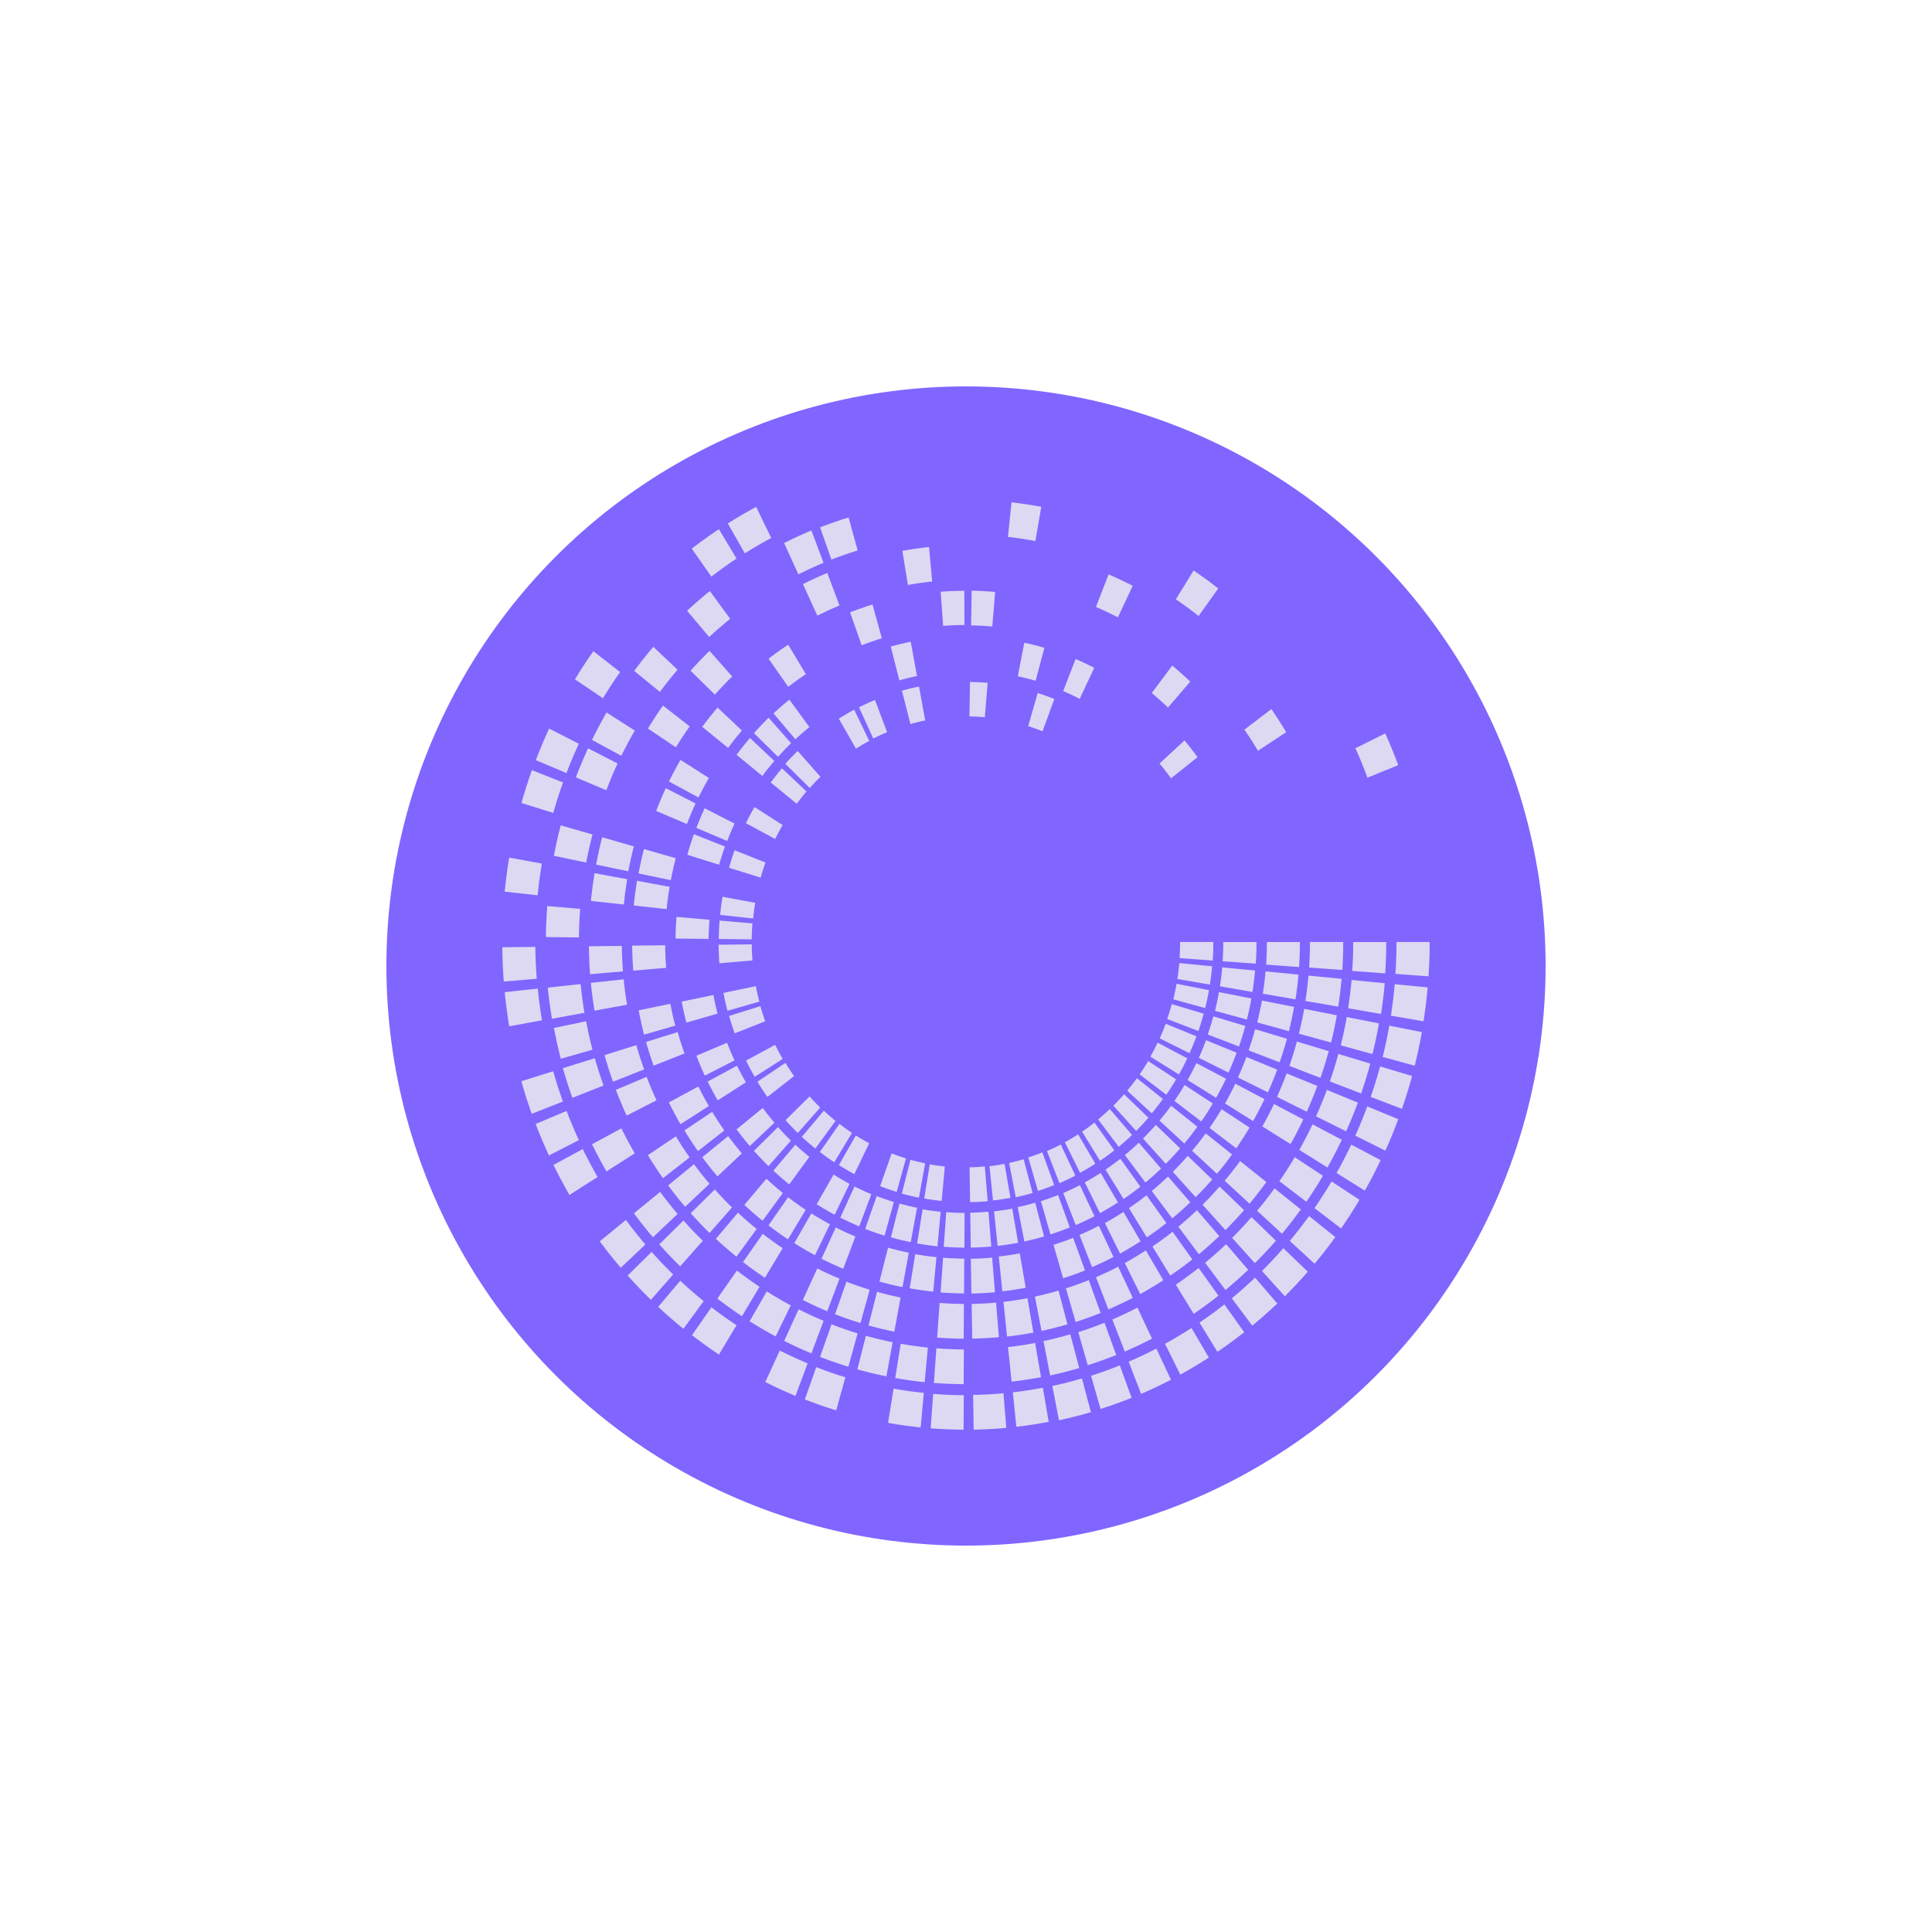 <svg width="50" height="50" fill="none" xmlns="http://www.w3.org/2000/svg"><g clip-path="url(#a)" filter="url(#b)"><circle cx="25" cy="25" r="15" fill="#8066FF"/><path d="M31.885 29.877a8.36 8.36 0 0 1-.39.5l-.643-.594c.125-.15.24-.297.351-.452l.682.546Zm2.353.551c-.069.12-.14.23-.21.342l-.108.165-.055.083-.058.083-.696-.532.053-.077.051-.077.1-.152c.064-.103.13-.205.193-.314l.73.48Zm-.219.838.059-.085.056-.085.11-.168c.072-.114.145-.229.217-.352l.722.474c-.078.133-.157.257-.234.38l-.12.182-.06.09-.061.09-.689-.526Zm-.65-3.68c.074-.215.136-.418.195-.63l.824.247c-.035.12-.066.235-.102.349-.034.114-.073.226-.112.343l-.805-.309Zm1.773.949c-.023.064-.049.127-.073.19l-.073.184-.077.184-.082.185-.779-.388.077-.172.07-.17c.025-.057.046-.114.068-.17.022-.058.045-.114.066-.172l.803.329Zm.711 1.243-.778-.387.085-.192.078-.188c.027-.062.05-.125.075-.187.024-.063.05-.125.072-.19l.802.33c-.025.071-.053.14-.08.208a6.118 6.118 0 0 1-.08.203l-.084.201-.09.202Zm-.379-1.39.067-.2.017-.05.015-.048.03-.098c.041-.13.077-.26.114-.393l.828.248c-.042.147-.08.288-.125.428-.042.14-.089.278-.138.422l-.808-.309Zm-1.057-.4c.04-.12.08-.236.115-.353.037-.117.07-.235.104-.359l.828.249c-.037.132-.072.26-.113.387-.038.127-.08.254-.125.386l-.809-.31Zm-1.368.4.066-.151.063-.15.03-.075.03-.076c.02-.052.041-.103.06-.157l.794.325c-.021.06-.044.116-.066.173l-.033.084c-.01.028-.023.055-.034.083l-.068.164-.073.163-.77-.384Zm-1.362 5.37.513.72-.175.134c-.028.023-.057.044-.086.066l-.086.063c-.057.042-.114.084-.172.124l-.173.12-.465-.755.168-.116.16-.116.08-.058.078-.06.158-.122Zm.848-2.424c.16-.194.306-.379.45-.579l.68.545a11.11 11.11 0 0 1-.487.628c-.223-.206-.427-.393-.643-.594Zm.126 1.559.145-.148.07-.072a40.3 40.3 0 0 0 .069-.074l.135-.146.133-.15.633.61-.148.166-.147.159-.073.078-.075.077c-.05.051-.1.104-.152.155l-.59-.655Zm1.897-.878a11.98 11.98 0 0 1-.537.691l-.641-.592c.179-.216.34-.422.499-.642l.679.543Zm-2.465-1.968.68.544c-.144.2-.283.375-.435.56l-.642-.593c.143-.173.272-.337.397-.51Zm-1.067-2.67.05-.115.048-.114c.016-.037.03-.075.045-.113l.022-.057.011-.029.01-.029.792.324a1.928 1.928 0 0 1-.026.07l-.026.066-.026.066-.026.064-.052.126-.055.123-.767-.382Zm2.28-.494-.046.159-.01.038-.013.039-.023.075c-.03.1-.064.198-.097.298l-.803-.308a9.8 9.8 0 0 0 .17-.549l.821.248Zm-2.342-.063-.022.057-.021.055-.044.11-.045.108c-.016.035-.032.07-.047.107l-.772-.385.042-.094.039-.093.037-.094.019-.048a.944.944 0 0 0 .018-.049l.796.326Zm2.09.862-.058.151-.029.074-.03.073-.06.145-.064.145-.774-.386.058-.13.055-.13.027-.066.026-.067.052-.136.797.327Zm-1.61-1.523.015-.06.013-.06c.01-.039.02-.078.027-.118l.025-.12.023-.126.838.165a75.32 75.32 0 0 1-.025.141l-.029.137c-.008.045-.02.09-.03.135a16.136 16.136 0 0 0-.031.133l-.826-.227Zm-.187.614c.026-.079.052-.154.075-.232.025-.076.046-.155.07-.238l.827.248a8.959 8.959 0 0 1-.164.532l-.808-.31Zm.031-1.148-.022.12-.024.117c-.007.038-.017.076-.025.114l-.013.056a1.15 1.15 0 0 1-.014.057l-.826-.227a.886.886 0 0 0 .024-.1c.007-.033.016-.065.022-.099l.02-.1.02-.103.838.165Zm5.51 1.085-.041.222-.045.216c-.014.072-.03.143-.048.215-.017.072-.032.144-.051.217l-.83-.228c.019-.069.033-.137.05-.205l.044-.201.041-.2.038-.202.842.166Zm-4.073 1.735c-.096.2-.19.382-.295.567l-.726-.454a27.053 27.053 0 0 1 .072-.13l.068-.129.064-.127.032-.063.03-.063.755.399Zm-.387.735c-.055.095-.111.183-.167.273l-.087.132-.044.066-.046.067-.69-.528.04-.06c.015-.02.027-.04.04-.06l.08-.12c.05-.08.101-.16.15-.245l.724.476Zm-1.9-1.247c-.04.07-.083.136-.124.202l-.064.098-.033.05-.034.048-.689-.526.03-.044.029-.043.056-.085c.036-.058.072-.114.106-.173l.723.473Zm.651 1.09-.695-.532.036-.051.033-.052.067-.1c.042-.07.086-.137.127-.209l.73.479c-.047.081-.096.157-.144.234l-.075.114c-.013.02-.025.04-.039.058l-.04.058Zm-.102.137a7.55 7.55 0 0 1-.337.434l-.642-.592c.106-.128.204-.25.3-.386l.68.544Zm-.891-.719a6.5 6.5 0 0 1-.289.372l-.634-.586c.09-.11.17-.211.25-.323l.673.537Zm4.493 1.915.052-.091.05-.09.095-.182c.032-.06.062-.121.093-.183l.046-.092.045-.095.761.4c-.135.285-.266.537-.41.79l-.732-.457Zm-3.862-2.967a23.003 23.003 0 0 0-.053.108l-.052.105-.055.102a1.144 1.144 0 0 1-.028.051l-.029.051-.738-.46c.035-.061.065-.12.097-.18l.045-.09.023-.045.022-.047.768.405Zm2.899 2.37.047-.085c.016-.027.03-.055.045-.083l.088-.164.083-.164.04-.082.04-.083.757.399c-.12.252-.239.482-.372.717l-.728-.455Zm.103-.788a10 10 0 0 1-.33.637l-.73-.456c.057-.099.107-.196.158-.292l.073-.144.036-.072.034-.073.76.4Zm-.113-2.22.039-.163.018-.08a1.14 1.14 0 0 0 .017-.08l.033-.159.03-.16.844.166c-.01.061-.022.121-.033.18l-.036.176c-.011.058-.025.116-.038.174l-.042.175-.832-.228Zm-1.887 1.166-.03.063-.03.062c-.022.04-.041.082-.063.122a283.292 283.292 0 0 0-.081.154l-.017.03-.036.063-.737-.46.06-.108.057-.108c.02-.036.037-.073.055-.11l.029-.055.026-.057.767.404Zm-.577-1.683-.033.118c-.01.038-.023.075-.034.112-.022.074-.047.145-.07.218l-.808-.31c.022-.066.044-.128.063-.192.02-.063.037-.127.056-.194l.826.248Zm2.632-.33c.019-.111.03-.22.046-.327l.017-.163.01-.082.006-.084.857.083-.008.09-.01.088c-.005.059-.012.117-.018.176l-.024.18-.013.091-.014.095-.85-.146Zm2.053-.459-.009.102-.01.1-.022.197c-.018.13-.033.261-.055.396l-.851-.147.014-.095c.005-.031.01-.063.013-.094l.025-.183.02-.18.009-.09.008-.09.858.084Zm-3.3 1.015a.864.864 0 0 0 .018-.073l.017-.071c.01-.048.022-.095.031-.142l.03-.14.025-.14.832.164-.03.162-.032.157c-.01.052-.023.103-.034.154a17.445 17.445 0 0 0-.037.155l-.82-.226Zm3.46-.175.016-.105.014-.104.027-.203.022-.2.01-.101.01-.102c.294.03.568.056.851.083l-.01.114-.011.112-.025.219c-.019.144-.036.287-.06.432l-.845-.145Zm-3.516-1.168-.006.072-.008.071-.015.139c-.013.091-.023.181-.038.272l-.842-.146c.014-.082.023-.162.034-.243l.014-.122.006-.062.006-.063.85.082Zm-1.111-.11-.005.06-.007.06-.012.119c-.012.077-.02.155-.034.235l-.842-.146c.013-.069.02-.136.03-.204l.01-.102.006-.052.004-.053.85.083Zm1.312.71c.016-.096.027-.192.04-.287l.016-.144.008-.073.006-.074.853.083-.007.08a99.115 99.115 0 0 1-.025.236l-.022.16c-.006.054-.015.109-.024.165l-.845-.146Zm2.017 1.336c.017-.062.03-.124.044-.185.014-.061.028-.122.04-.182l.038-.181.034-.184.832.163-.038.21-.042.2a5.46 5.46 0 0 1-.043.193c-.015.064-.029.128-.045.191l-.82-.225Zm1.415-1.849.012-.209c.004-.069.006-.137.008-.204l.004-.102.001-.102.003-.208H37l-.002.227-.002.111-.004.11c-.003.074-.005.147-.009.22l-.013.22-.856-.063Zm-1.118-.077.011-.185c.004-.062.005-.123.008-.184l.003-.093.002-.093.002-.192h.855l-.003.207-.001.102-.004.1c-.002.067-.004.134-.008.2l-.012.201-.853-.063Zm-1.116-.088.01-.168.007-.164c0-.028.002-.055.003-.082v-.081l.003-.165h.86l-.002.183-.001.09-.004.089-.006.179-.011.182-.859-.063Zm-2.479-.66-.001.122-.001.06-.002.06-.005.118-.007.119-.857-.063.006-.105.004-.103.002-.052v-.051l.002-.105h.86Zm1.099.56-.858-.063.007-.125.005-.123.002-.061.001-.062.002-.125h.86l-.002.142-.001.07-.003.069-.005.139-.008.14Zm1.142-.56-.002.161v.08l-.004.08-.006.16-.01.167-.852-.064.009-.148.005-.146.003-.072v-.073c.002-.048.002-.097.003-.145h.854Zm-19.787.127c.002.285.016.55.036.824l-.853.072a13.267 13.267 0 0 1-.038-.887l.855-.01Zm2.239-.026c.001.23.013.442.028.66l-.85.072a9.817 9.817 0 0 1-.03-.722l.852-.01Zm.31-2.576c-.014.056-.029.111-.041.166l-.038.161-.034.16c-.01.052-.022.104-.03.157l-.834-.173c.047-.244.096-.468.158-.707l.82.236Zm-1.07-.308a10.62 10.62 0 0 0-.163.726l-.836-.174c.053-.277.109-.532.176-.788l.822.236Zm.885 7.275a2.713 2.713 0 0 1-.076-.167 5.423 5.423 0 0 1-.07-.165l-.069-.164-.066-.17c.273-.114.528-.222.796-.336l.063.16.063.153a42.116 42.116 0 0 0 .13.294l-.771.395Zm-2.013 1.032a3.784 3.784 0 0 1-.047-.104l-.045-.102a7.413 7.413 0 0 1-.088-.202l-.083-.201-.08-.205.8-.338.074.192.078.186a6.465 6.465 0 0 0 .122.28l.044.097-.775.397Zm1.66-1.909-.031-.086-.03-.086-.056-.171c-.035-.114-.071-.227-.103-.345l.823-.258c.03.109.062.21.094.314.016.051.034.102.052.155l.026.079.029.08-.804.319Zm-.472-.607c.034.124.071.24.107.358l.058.173.03.087.03.088-.805.319a46.685 46.685 0 0 0-.035-.096l-.032-.096-.063-.19c-.039-.127-.079-.253-.115-.386l.825-.257Zm-.826 1.12-.806.318-.038-.105-.035-.106-.07-.208c-.043-.14-.086-.279-.126-.424l.825-.258c.037.138.079.269.119.398.02.065.042.128.064.192l.032.096.035.097Zm3.336-14.309c.238-.184.464-.345.702-.503.157.261.3.502.456.76-.235.157-.44.304-.652.468l-.506-.725Zm-4.037 5.474.083-.212.085-.204a6.08 6.08 0 0 1 .087-.201l.044-.1.023-.05.023-.05.768.394-.023.047-.02.048-.043.094c-.027.062-.055.124-.08.187l-.079.188-.075.194-.793-.335Zm3.668-2.34-.123.146-.116.144c-.038.047-.074.095-.11.142-.036.047-.073.094-.107.142l-.665-.544c.04-.056.083-.11.123-.163.04-.053.081-.106.122-.157.042-.05.082-.102.123-.152l.127-.15.626.592Zm5.59 18.605c.275.05.522.082.784.11l-.083.895a3.434 3.434 0 0 1-.109-.012l-.107-.013a7.146 7.146 0 0 1-.211-.027l-.208-.03-.208-.037.143-.886Zm1.109-1.043c.122.008.24.018.357.021l.176.007.178.002-.005.897c-.066 0-.13-.002-.195-.003-.064 0-.128-.004-.191-.006l-.096-.004-.095-.006-.194-.013.065-.895Zm.173-2.344c.097.006.19.014.28.016l.135.005.133.002-.005.9-.154-.001-.15-.006c-.1-.003-.2-.011-.303-.018l.064-.898Zm3.829 3.055c.261-.084.501-.17.745-.269l.305.839c-.274.11-.528.2-.803.289l-.247-.86Zm-9.873-4.969-.631.595-.117-.138-.11-.137a3.623 3.623 0 0 1-.107-.138c-.035-.046-.072-.092-.106-.14.233-.192.45-.37.669-.548.033.047.068.09.1.134l.1.128.1.124.102.12Zm-2.164.936c.04.057.083.11.124.165.041.053.082.107.124.158l.125.156.131.156-.637.602-.145-.173-.136-.17c-.046-.055-.089-.112-.132-.169-.043-.056-.088-.113-.13-.172l.676-.553Zm3.104-3.561-.729.466a8.953 8.953 0 0 1-.259-.486l.758-.41c.074.148.147.284.23.43Zm-2.218 2.835c.037.051.075.1.111.148l.111.142.113.14.118.14-.639.603-.13-.153c-.04-.052-.081-.102-.122-.153-.041-.05-.08-.103-.12-.154l-.12-.158.678-.555Zm-2.004-1.108c.129.261.254.493.385.722l-.728.465a13.68 13.68 0 0 1-.414-.777l.758-.41Zm.615.577c-.138-.24-.256-.463-.374-.702l.76-.412c.114.232.226.44.345.647l-.731.467Zm2.379-2.197c.086.176.174.338.27.506l-.734.47a10.07 10.07 0 0 1-.3-.563l.764-.413Zm2.22 6.584.373-.817c.11.053.213.105.32.153.105.05.213.095.328.144l-.317.844c-.247-.104-.47-.207-.704-.324Zm1.692-4.065-.386.8-.12-.067-.059-.032-.057-.034-.115-.068-.115-.071.439-.768.104.065.103.06.051.03.052.028c.034.02.068.04.103.057Zm-1.807 4.314c.245.123.474.228.722.332l-.316.842c-.135-.058-.265-.113-.393-.173a11.21 11.21 0 0 1-.386-.185l.373-.816Zm1.23-1.016c-.109-.047-.213-.09-.316-.139a9.896 9.896 0 0 1-.316-.152l.373-.817c.196.098.379.182.575.265l-.317.843Zm5.825 1.933.198-.044.096-.023.095-.024c.063-.017.126-.032.188-.05l.189-.053.231.872-.21.06c-.069.02-.136.036-.204.053-.034.01-.068.018-.101.026l-.102.024-.208.047-.172-.888Zm-8.598-12.191c.01-.082.016-.161.028-.238l.007-.058a1.09 1.09 0 0 1 .009-.058l.018-.115.846.156-.016.102c-.006.033-.009.067-.014.1-.01.066-.015.133-.024.204l-.854-.093Zm.125-1.77-.021.06-.02.059-.039.116c-.023.078-.049.155-.07.237l-.823-.257c.024-.092.052-.18.08-.267.013-.044.028-.087.043-.131l.022-.067.025-.068.803.319Zm-2.53.846-.026.165c-.009.055-.015.109-.022.163-.016.107-.026.215-.038.327l-.853-.093c.014-.123.026-.243.043-.362l.011-.089.013-.088.028-.179.844.156ZM14.57 20.25l-.035.1-.034.098c-.021.066-.044.13-.064.195-.04.13-.081.26-.118.395l-.824-.257c.041-.15.086-.291.13-.431.021-.07.045-.139.068-.209l.035-.104.038-.105.804.318Zm-.548 2.099c-.01.071-.022.14-.033.21l-.028.203c-.019.135-.032.269-.047.407l-.853-.093c.017-.155.032-.302.052-.447.01-.073.019-.145.03-.217l.035-.218.844.155Zm2.38 1.085c.012-.108.021-.213.037-.318a53.562 53.562 0 0 0 .022-.159l.025-.162.843.155-.023.148c-.008.048-.013.096-.02.144-.014.095-.022.19-.033.285l-.851-.093Zm-1.387.087c-.019.253-.03.489-.032.74l-.854-.01c.001-.28.015-.54.034-.802l.852.072Zm3.587.78c0-.167.01-.318.02-.477l.85.073c-.01.147-.018.278-.018.414l-.852-.01Zm-.241-.499c-.013.174-.021.33-.022.497l-.855-.01c.001-.194.01-.371.024-.56l.853.073Zm-1.835-1.198c.041-.218.085-.42.14-.63l.822.236c-.051.193-.09.378-.127.568l-.835-.174Zm-1.647-5.023.116-.187.058-.091.059-.09c.039-.06.078-.12.119-.18l.125-.18c.235.182.46.358.692.54l-.118.171c-.039.056-.075.113-.112.169l-.055.083-.053.084-.105.17c-.25-.17-.482-.325-.726-.49Zm1.89 1.273c.03-.052.063-.102.095-.153l.047-.075.048-.073.097-.147.102-.146.69.539-.095.137-.09.135-.044.066-.042.068-.085.136-.724-.487Zm2.431.052-.094.112-.09.112-.087.112c-.029.038-.058.075-.085.114l-.67-.546c.032-.045.065-.087.098-.129.032-.042.063-.084.097-.125l.099-.123.102-.122.63.595Zm.747 1.345.072-.095a2.46 2.46 0 0 1 .072-.092l.072-.09.075-.089.634.599-.067.078a27.33 27.33 0 0 0-.063.08c-.021.025-.041.052-.061.078-.02.027-.042.053-.061.081l-.673-.55Zm-1.87.387-.764-.413c.097-.198.194-.378.298-.56.256.162.49.313.734.468-.097.171-.182.33-.268.505Zm-.055.788.052-.132.052-.127c.017-.042.036-.083.055-.125l.027-.062.014-.031.015-.031.773.396-.026.057-.025.056-.048.11-.046.112-.044.115-.799-.338Zm1.282-.123c.07-.142.14-.273.222-.417l.728.466c-.07.123-.132.238-.192.361l-.758-.41Zm-3.32-1.545c-.008.014-.014.029-.021.043l-.02.044-.038.087a5.57 5.57 0 0 0-.075.172l-.07.172-.069.175-.788-.333.076-.195.078-.188c.025-.062.053-.123.08-.184.027-.061.054-.123.083-.185l.763.392Zm.998 1.23.059-.152.061-.147c.02-.05.042-.097.063-.146.022-.048.042-.097.066-.145l.77.395c-.021.044-.04.089-.06.133l-.056.13-.055.133-.053.136-.795-.337Zm-.554-2.082c-.127.22-.238.43-.348.653l-.759-.41c.126-.256.245-.478.377-.71l.73.467Zm2.44 3.55c.02-.079.046-.154.068-.229l.037-.111.019-.056.02-.055.798.316-.017.048-.016.049-.032.095c-.02.065-.041.13-.06.2-.281-.089-.544-.17-.818-.256Zm-.805 7.333-.092-.133c-.03-.044-.058-.089-.088-.132l-.043-.066-.042-.067c-.028-.045-.057-.09-.084-.136l.716-.48.079.126.039.062.039.06.078.117.08.116-.681.533Zm-.905.703-.104-.149-.097-.147-.049-.074c-.015-.024-.03-.05-.047-.074l-.094-.152.724-.487.087.14.043.068.044.067c.03.044.058.09.089.134l.094.135-.69.539Zm2.702-2.104a7.332 7.332 0 0 1-.258-.393l.725-.487.054.087.027.042.027.042c.019.027.036.056.056.084l.06.085-.691.54Zm-.329-.52a7.783 7.783 0 0 1-.223-.42l.753-.408c.064.13.126.245.194.365l-.724.463Zm.357 2.31-.05-.05-.024-.023-.024-.025-.095-.097-.092-.099-.046-.05-.045-.05.623-.615c.114.128.222.241.334.35l-.58.659Zm-1.32.267-.103-.124-.1-.123-.095-.123c-.032-.042-.064-.083-.095-.126l.67-.547c.028.04.059.078.088.116.03.038.058.077.088.113l.088.11.09.108-.63.595Zm.836-.787-.09-.106-.085-.107c-.03-.035-.056-.071-.084-.107-.027-.037-.056-.072-.083-.11l.678-.554c.024.034.05.065.074.098.024.031.048.064.074.094l.075.095c.027.03.053.062.08.094l-.639.604Zm-3.015-4.538a9.429 9.429 0 0 1-.028-.647l.854-.009c0 .207.011.393.025.584l-.851.072Zm1.851 2.717-.015-.033-.015-.032-.028-.065a2.348 2.348 0 0 1-.055-.128l-.053-.127-.05-.13.793-.335.046.119.048.114c.015.037.032.074.048.11l.025.057.012.028.013.028-.769.394Zm-2.854-1.68-.03-.185-.024-.179c-.017-.118-.028-.235-.041-.356l.85-.092c.012.115.023.225.038.334.008.054.014.108.023.161l.025.162-.841.154Zm-.36-.69c.014.13.027.256.044.378l.012.092.006.045.007.046.03.183-.841.155-.032-.203a3.147 3.147 0 0 1-.014-.1l-.014-.099c-.019-.132-.032-.265-.047-.404l.849-.092Zm1.643 1.309a9.093 9.093 0 0 1-.14-.628l.82-.17c.04.203.08.39.127.566l-.807.232Zm1.949-1.847a6.953 6.953 0 0 1-.02-.48l.858-.009c0 .144.008.277.018.417l-.856.072Zm.396 1.814-.02-.058-.02-.057c-.012-.038-.026-.075-.037-.112l-.034-.111a1.19 1.19 0 0 1-.017-.056l-.016-.057.81-.252c.018.07.04.137.06.202l.031.095.016.047.017.047-.79.312Zm-1.25-.278a7.85 7.85 0 0 1-.122-.544l.82-.17c.033.168.066.322.109.482l-.807.232Zm-.225.246c.026.096.055.187.083.279l.046.136.022.069.026.068-.8.317a70.294 70.294 0 0 0-.055-.157l-.05-.153-.047-.152-.012-.037-.01-.038-.022-.077.819-.255Zm-2.37-.28c.047.249.098.484.164.735l-.818.235a11.566 11.566 0 0 1-.179-.797l.832-.173Zm3.658-.272a6.644 6.644 0 0 1-.104-.462l.838-.175c.027.14.054.267.09.4l-.824.237ZM26.178 13l.195.024.192.028.095.014.096.016c.063.012.128.022.192.035l-.152.885c-.06-.012-.12-.021-.178-.032a51.75 51.75 0 0 1-.088-.015l-.088-.013a61.85 61.85 0 0 0-.177-.026l-.179-.021.092-.895Zm1.659 4.055c.086.036.167.075.247.111l.118.058.059.029.058.03-.377.804-.054-.029-.054-.026-.105-.052c-.071-.032-.14-.065-.214-.095l.322-.83Zm-.981.88c.15.049.29.098.43.155l-.305.836a4.934 4.934 0 0 0-.371-.134l.246-.856Zm1.834-3.07c.11.046.213.095.316.142l.153.075.078.038.077.04-.383.817-.071-.037-.071-.035-.14-.068c-.094-.043-.187-.088-.286-.129l.328-.843Zm-3.544.422.079.001.076.003.151.007.15.01.076.005.076.007-.073.895a86.29 86.29 0 0 1-.07-.006c-.023-.003-.046-.003-.07-.005l-.136-.01a67.621 67.621 0 0 0-.137-.005l-.068-.003h-.068l.014-.899Zm-.044 2.362a295.56 295.56 0 0 1 .119.003l.114.005.113.007.056.004.056.005-.073.89-.05-.006-.05-.003-.1-.007-.098-.003-.05-.003h-.05l.014-.892Zm-.757-2.335c.107-.007.207-.015.308-.018.05-.001.1-.005.15-.005l.153-.002.004.886-.144.002-.14.005-.068.003c-.023 0-.045.003-.067.004l-.133.009-.063-.884Zm2.164 1.319.133.03.065.015.065.017c.042.011.085.02.128.033l.129.037-.227.854-.114-.033-.114-.03-.058-.014-.057-.014-.118-.026.168-.87Zm4.146 2.53c.12.145.227.28.336.433l-.685.547a6.729 6.729 0 0 0-.297-.383l.646-.597Zm2.248-.812.05.074.05.074.097.148c.062.099.125.198.186.303l-.73.48c-.057-.097-.115-.187-.17-.277l-.089-.134-.044-.067-.048-.068.698-.533Zm2.947.63.091.206.085.203.081.204.04.103.02.052.02.052-.797.326-.018-.05-.02-.05-.037-.098a6.691 6.691 0 0 0-.076-.191l-.079-.188-.082-.185.772-.384Zm-4.96-4.218.166.115.16.115c.027.02.053.04.08.058l.077.06c.052.04.104.079.155.12l-.508.711c-.05-.04-.1-.078-.15-.116l-.072-.055-.073-.054-.146-.105-.148-.102.46-.747Zm-.552 2.462c.165.138.312.269.466.415l-.576.67a8.954 8.954 0 0 0-.42-.375l.53-.71Zm-11.984-.74-.571-.678c.097-.091.193-.175.288-.26l.147-.125c.05-.043.1-.084.153-.126l.526.719-.073.058-.07.059-.136.116c-.089.078-.177.155-.264.238Zm1.665 1.977c.07-.065.138-.124.205-.184.069-.058.135-.116.205-.171l.519.71c-.065.05-.123.103-.184.153-.059.053-.12.105-.18.163l-.565-.67Zm-.127-1.415c.171-.133.334-.248.507-.363l.457.764c-.159.106-.306.21-.456.327l-.508-.727Zm1.817 1.551.097-.06.098-.058.049-.029.05-.027c.034-.019.067-.039.103-.057l.39.807-.089.049a20.62 20.62 0 0 1-.043.024l-.042.025-.085.05-.085.053-.444-.777Zm-2.139-5.48.389.805c-.061.032-.12.066-.179.098l-.086.048-.085.05-.168.099-.165.102-.44-.773.187-.117.184-.108c.06-.036.12-.07.181-.103.06-.034.12-.068.182-.1Zm-.057 5.856a7.38 7.38 0 0 1 .38-.399l.58.659a6.556 6.556 0 0 0-.337.353l-.623-.613Zm-1.64-1.616c.162-.182.317-.345.49-.513.2.225.39.442.585.663-.04.04-.079.077-.116.116l-.112.115-.11.117-.054.059-.055.061-.628-.618Zm2.452 2.41.038-.043.039-.042c.026-.027.05-.055.077-.082l.08-.082.02-.021.021-.02.044-.043.59.669c-.024.024-.05.046-.072.07l-.069.07-.068.074-.034.036-.034.039-.632-.625Zm-1.262-.233c.028-.04.057-.076.085-.113.029-.037.056-.074.086-.11l.086-.107.09-.106.629.594-.08.096-.078.096c-.026.031-.05.064-.075.096-.025.033-.05.065-.075.1l-.668-.546Zm2.161-5.887c.063-.025.125-.047.187-.07l.091-.034.092-.032.182-.062.185-.058.236.854-.179.056-.17.058c-.057.019-.112.04-.167.06-.054.02-.11.04-.164.062l-.293-.834Zm2.051 3.96-.222-.875a13.846 13.846 0 0 0 .13-.035l.127-.032c.085-.02.17-.04.26-.057l.162.888c-.08.015-.155.034-.23.05l-.113.03a24.09 24.09 0 0 0-.114.03Zm.078-3.352a9.24 9.24 0 0 1 .69-.098l.082.892a2.09 2.09 0 0 0-.16.018l-.158.02a97.39 97.39 0 0 0-.155.024l-.156.027-.143-.883ZM22 15.846l.146-.054.072-.027.072-.024.143-.05.148-.046.241.874-.132.04-.129.045-.065.022-.064.024c-.043.017-.088.032-.132.05l-.3-.853Zm1.342 2.029.056-.016.056-.015.11-.028c.073-.016.145-.034.22-.048l.16.878c-.07.012-.133.029-.197.043l-.093.024-.046.011-.046.014-.22-.863Zm-2.561-2.758c.107-.052.21-.104.314-.15.103-.05.208-.093.315-.139l.316.842c-.098.042-.194.082-.287.126-.095.043-.188.09-.286.137l-.372-.816Zm-.488-1.063c.237-.119.461-.222.706-.325l.314.836c-.23.096-.438.193-.65.299-.13-.281-.246-.537-.37-.81Zm1.938 4.251a6.95 6.95 0 0 1 .413-.19l.314.833c-.127.054-.24.106-.358.165l-.369-.808Zm-9.053 8.256-.035-.224-.03-.22c-.02-.145-.035-.29-.051-.44l.856-.092c.015.142.029.278.048.413.009.068.017.135.028.203.01.067.02.136.032.205l-.848.155Zm14.509 5.204c-.174.07-.336.128-.501.18l-.248-.858c.156-.05.296-.099.444-.16l.305.838Zm-.404-1.095-.055.022a49 49 0 0 1-.16.06c-.034.013-.069.023-.103.035-.034.012-.068.024-.103.034l-.25-.867c.032-.009.062-.02.092-.03l.09-.03.089-.034a.81.81 0 0 0 .046-.018l.046-.019.308.847Zm.232 2.411-.25-.864c.185-.06.349-.118.508-.183l.306.844c-.1.04-.194.075-.287.11l-.138.047a3.23 3.23 0 0 1-.139.046Zm-.792-2.207-.107.031-.105.027-.054.014-.055.013-.114.026-.172-.888.098-.022.047-.011.047-.012c.03-.009.062-.016.092-.024.03-.01.062-.018.092-.027l.231.873Zm1.762 3.105a8.97 8.97 0 0 1-.648.233l-.25-.87c.206-.067.395-.133.59-.213l.308.85Zm-1.463-1.98-.131.038-.128.033-.063.016-.063.014-.127.03-.172-.889c.04-.008.077-.017.115-.026l.056-.013.056-.014.112-.03c.037-.01.075-.02.114-.032.08.308.155.587.23.874Zm1.866 3.068c-.25.1-.485.184-.736.265l-.246-.855c.238-.077.455-.154.678-.245l.303.835Zm-.563-3.591-.06.031-.06.03-.118.058c-.08.036-.161.075-.247.11l-.323-.83c.077-.032.148-.066.22-.099l.105-.051.053-.026.052-.028.378.805Zm.613 1.306.378.806-.08.042-.08.04-.157.076c-.105.048-.207.096-.313.14-.113-.292-.216-.56-.323-.832.102-.042.197-.088.291-.131l.142-.069.07-.035.072-.037Zm-1.108-2.358-.051.027-.051.025-.101.05c-.068.03-.136.063-.208.093l-.323-.83c.064-.026.124-.056.183-.082l.087-.043.044-.021.043-.023.377.804Zm2.474 5.284-.098.05-.096.048-.19.093c-.128.059-.255.118-.388.174l-.323-.832c.127-.053.248-.11.367-.165l.176-.086.087-.043.087-.046.378.807Zm-1.487-3.178-.071.037-.07.035c-.047.022-.093.046-.139.067a8.32 8.32 0 0 1-.275.124l-.324-.833c.088-.036.17-.076.254-.113l.123-.06.062-.031.061-.032.379.806ZM26.15 31a2.525 2.525 0 0 1-.115.02l-.056.01-.056.008-.112.017-.112.013-.091-.887.1-.012.096-.015.049-.006.048-.01.097-.016.152.878Zm.99 5.798c-.073.014-.145.026-.215.038l-.106.018-.104.016-.206.03-.206.025-.092-.892.198-.024.193-.028.096-.014.096-.017.195-.034.151.882Zm-1.053-1.935.178-.022.175-.025.087-.013.087-.015.175-.031.152.885-.193.034-.095.016-.094.014c-.063.01-.125.02-.189.028l-.19.023c-.032-.304-.06-.587-.093-.894Zm-.94-1.118h.081l.08-.004.156-.006.156-.01.078-.006.08-.008.073.894-.09.009-.088.006-.172.011-.17.007-.085.004h-.085l-.014-.897Zm2.784 1.66-.188.053c-.062.018-.124.033-.186.05l-.094.023-.094.022c-.063.014-.127.03-.192.043l-.171-.888.175-.04.086-.02.085-.022c.057-.014.114-.028.172-.044l.175-.05.232.873Zm.857-1.256c.116-.048.224-.1.332-.15l.159-.077.08-.04.078-.04c.131.28.25.535.377.802l-.089.046-.088.044-.175.085c-.116.054-.232.108-.352.159l-.322-.829Zm-1.162.125-.169.048-.166.043-.082.021-.084.02-.17.038-.171-.888.155-.035.076-.018.076-.02.15-.039.154-.043.23.873Zm-1.656-.582.158-.019.154-.023.077-.011.077-.014.155-.027.153.89-.172.03-.084.015-.084.012-.17.025-.172.02c-.03-.304-.06-.59-.092-.898Zm-.122-1.173.14-.017.136-.02.067-.01.067-.011.134-.024.153.891-.153.027a23.712 23.712 0 0 1-.15.024l-.149.022-.152.018-.093-.9Zm.5-.356c-.044.009-.089.016-.133.024l-.065.011-.066.01-.132.019-.134.016-.092-.893.117-.014.116-.017.058-.008.06-.01.12-.022.152.884Zm2.584-1.044c-.039.026-.079.05-.117.074l-.115.07-.115.068-.117.065-.394-.796.106-.059.102-.06c.035-.02.068-.041.101-.062.034-.021.069-.041.102-.064l.447.764Zm.876-.296c.149-.124.284-.245.42-.374.2.23.38.44.576.667-.152.145-.3.276-.466.415l-.53-.708ZM31.88 33.6c.213-.177.403-.346.601-.534l.575.668c-.217.206-.425.39-.647.574l-.529-.708Zm-.903-2.28.578.67c-.176.166-.342.314-.527.469l-.532-.712c.17-.142.323-.277.481-.427Zm-1.865-1.427a7.73 7.73 0 0 0 .36-.32l.577.671a8.633 8.633 0 0 1-.405.36l-.532-.711Zm.186-.52a7.426 7.426 0 0 1-.346.307l-.531-.71c.104-.088.2-.172.3-.267l.577.67Zm3.005 3.49c-.196.186-.382.35-.588.522l-.526-.704c.198-.164.372-.319.543-.481.2.232.382.442.571.663Zm-2.133-2.744-.589-.653.086-.087.042-.043.04-.044.082-.088.081-.092.63.608-.092.105-.093.1-.046.05-.047.048c-.031.032-.062.065-.094.096Zm1.201.406-.106.12-.105.114-.053.057-.054.055c-.037.037-.072.075-.11.112l-.59-.656.1-.103.05-.05.047-.052.095-.103.093-.105.633.611Zm-1.65-1.598-.08.09a46.25 46.25 0 0 1-.08.087l-.038.042-.04.04-.08.082-.589-.653.072-.073.036-.036c.01-.013.022-.025.033-.037l.068-.074.068-.076.63.608Zm3.3 3.181-.137.154-.135.146-.067.072-.068.07c-.046.047-.09.094-.138.14l-.589-.654c.045-.043.087-.088.13-.131.02-.022.041-.044.063-.065l.062-.067.123-.134.124-.14.631.61Zm-1.898-.93c.04-.038.077-.078.114-.116l.056-.057.055-.059.108-.117.107-.121.633.61-.12.135-.119.129-.06.063-.06.063c-.041.042-.081.084-.124.126l-.59-.655Zm-.266 1.415c-.047.038-.095.073-.141.11l-.07.053-.071.052c-.048.034-.094.069-.142.102l-.146.102-.462-.753.138-.095.131-.095.064-.047.063-.048.125-.097.511.716Zm-.75.54c-.05.033-.101.064-.151.095-.05.03-.098.062-.148.09l-.148.088-.152.084-.399-.803.14-.078.136-.08c.046-.027.09-.055.135-.083.044-.028.09-.055.135-.085l.452.772Zm-1.76-3.016c-.033.022-.067.042-.1.063l-.098.06-.098.057-.1.055-.392-.791c.121-.065.23-.133.343-.204l.445.76Zm1.804 4.66c.242-.131.458-.263.685-.409l.448.766c-.064.042-.127.08-.189.12-.062.038-.122.076-.183.111l-.182.107-.184.103-.395-.797Zm-.632-2.653c-.045.03-.09.057-.134.085-.045.028-.088.055-.132.08l-.132.078-.134.075-.392-.79c.171-.093.326-.188.48-.287l.444.76Zm-.908-1.854.1-.07.096-.07.048-.034.046-.036.094-.072.517.723c-.036.03-.073.056-.108.084l-.053.04-.054.04-.108.078c-.037.025-.074.05-.111.077l-.467-.76Zm1.574 1.382c-.042.034-.084.065-.125.097l-.062.048-.063.045c-.041.03-.083.062-.125.091l-.13.09-.463-.756a7.92 7.92 0 0 0 .455-.333l.513.718Zm-1.347-1.881-.093.071-.046.035-.046.034c-.03.022-.06.045-.092.066l-.093.065-.463-.754c.114-.077.217-.155.32-.235.18.25.344.481.513.718Zm2.695 3.76c-.053.044-.107.084-.16.125l-.079.06-.08.058c-.052.038-.104.077-.158.115l-.163.113-.463-.754c.206-.14.396-.28.591-.433l.512.717Zm-11.14-1.457a8.366 8.366 0 0 1-.504-.362l.508-.728c.153.12.3.223.454.326l-.458.764Zm1.199-1.994a6.079 6.079 0 0 1-.373-.268l.506-.726c.109.085.212.157.324.232l-.457.762Zm-2.362 2.582.51-.73c.17.132.333.247.516.37l-.46.766a9.504 9.504 0 0 1-.566-.406Zm-.169 1.635-.454.758a11.631 11.631 0 0 1-.698-.501l.503-.722c.216.168.422.314.65.465Zm.14-.234c-.225-.15-.427-.293-.636-.456l.506-.726c.2.156.387.288.586.42l-.456.762Zm.874.524-.174-.096-.084-.047-.084-.049-.166-.098-.166-.103.442-.773.158.098.155.091.076.045.077.042c.051.029.102.058.155.085l-.39.805Zm1.017-2.103c-.047-.024-.093-.05-.139-.076l-.067-.037a39.03 39.03 0 0 1-.067-.04 3.45 3.45 0 0 1-.131-.077l-.131-.082.44-.77.12.075.12.07.06.036.06.033c.04.022.08.046.122.067l-.387.801Zm1.018-2.099c-.035-.018-.068-.038-.102-.056l-.05-.028-.05-.03-.099-.057-.098-.061.438-.767.086.053.086.05c.014.01.028.018.043.026l.043.024c.03.015.058.033.088.048l-.385.798Zm-1.463-1.064a6.256 6.256 0 0 1-.317-.332l.622-.614c.096.107.183.2.275.288l-.58.658ZM18.5 30.783a8.7 8.7 0 0 0 .444.466l-.581.66-.064-.064a2.66 2.66 0 0 1-.063-.063l-.122-.125-.12-.128-.06-.064-.058-.067.624-.615Zm-.812.804c.168.187.326.354.5.523l-.584.662c-.048-.048-.096-.093-.142-.14a6.016 6.016 0 0 0-.136-.14l-.132-.142a287.437 287.437 0 0 0-.132-.146l.626-.617Zm-.824.812c.189.212.368.4.558.584l-.577.656c-.053-.053-.107-.104-.157-.156l-.151-.155-.147-.157a699.604 699.604 0 0 0-.146-.16l.62-.612Zm2.234-1.015c.08.076.158.144.237.214l.12.103.128.105-.524.717c-.047-.038-.094-.076-.139-.115l-.134-.114c-.087-.077-.174-.152-.258-.233l.57-.677Zm.638.208-.062-.05-.06-.05-.118-.1c-.077-.069-.154-.136-.231-.21l.57-.676c.071.067.142.129.212.19.07.06.14.121.213.179l-.524.717Zm-2.048 2.796-.087-.07-.084-.07-.164-.14c-.107-.095-.212-.188-.318-.287l.57-.675c.102.097.203.185.302.273l.15.128c.026.02.05.043.077.063l.077.063-.523.715Zm3.413-4.664-.046-.037-.044-.038-.088-.074c-.056-.051-.114-.1-.171-.155l.569-.675c.05.049.1.092.15.137.05.042.1.086.153.127l-.523.715Zm-.518-.1c.06.058.121.11.18.163.06.05.12.103.183.152l-.52.712-.055-.043-.053-.045-.103-.088c-.067-.06-.134-.117-.198-.179l.566-.672Zm1.24 3.212a9.23 9.23 0 0 1-.563-.259l.37-.81c.172.087.336.162.507.234l-.314.835Zm3.136-.547c-.046 0-.09 0-.135-.002-.045 0-.09-.003-.133-.004-.089-.003-.176-.01-.267-.016l.064-.896c.082.005.161.012.24.014.039.001.078.004.117.004l.118.002-.004.898Zm-.018 2.357-.175-.003c-.058-.001-.114-.004-.17-.006l-.086-.004c-.028 0-.056-.003-.085-.005l-.172-.011.065-.897c.111.007.216.016.32.019l.154.005.154.002-.005.9Zm-.791 1.429c.136.009.268.02.399.023.065.003.13.006.196.007l.197.003-.004.892-.218-.003-.213-.008-.105-.004-.105-.006-.211-.015.064-.89Zm.002-2.649a1.794 1.794 0 0 1-.155-.017 3.492 3.492 0 0 1-.152-.02l-.15-.022-.152-.026.143-.884c.188.035.367.058.549.078l-.083.892Zm.218-2.346a30.638 30.638 0 0 1-.115-.013c-.038-.005-.075-.009-.112-.015l-.112-.016-.112-.02.143-.882c.132.025.258.04.39.055l-.082.891Zm-.492.216c.161.03.311.048.467.065-.03.311-.055.592-.083.893a6.88 6.88 0 0 1-.527-.074l.143-.884Zm1.232.088h.06l.06-.003.116-.005.117-.008.058-.004.06-.005.073.9-.069.007a45.46 45.46 0 0 0-.067.005l-.132.008-.13.005-.066.003h-.066l-.014-.903Zm-1.18 4.386c-.067-.006-.132-.015-.197-.022-.064-.008-.127-.015-.19-.025a93.33 93.33 0 0 1-.187-.028l-.188-.032.143-.887c.248.046.475.075.702.1l-.083.894Zm2.113 1.183-.11.01a1.925 1.925 0 0 1-.107.008l-.211.014-.209.009-.104.003-.104.002-.014-.9h.1l.1-.005.195-.008.194-.012.097-.008.099-.009.074.896Zm-.293-3.51-.077.007-.076.005-.15.01a56.125 56.125 0 0 1-.23.01h-.078l-.014-.898a345.675 345.675 0 0 0 .143-.004l.14-.005.135-.01.067-.004.067-.007.073.896Zm-.189-2.356-.058.006-.058.003-.113.008-.113.004a10.63 10.63 0 0 1-.113.003l-.014-.902h.05l.05-.002.099-.004.097-.007a28.643 28.643 0 0 1 .099-.008l.074.899Zm-2.254 2.492-.162.884c-.117-.022-.228-.05-.338-.074a98.748 98.748 0 0 0-.247-.063l-.083-.024c.077-.303.149-.585.22-.87l.08.023.078.02.152.038c.1.023.199.047.3.066Zm-1.666 2.92-.208-.065-.202-.069a6.553 6.553 0 0 1-.2-.072l-.1-.037a3.475 3.475 0 0 1-.101-.039l.294-.835.096.036.095.036.095.035.094.032.186.064.188.059-.237.855Zm-.418-1.383.297-.843c.057.023.115.044.171.065l.084.03.084.03.167.057.169.053-.239.862-.184-.057-.18-.062-.091-.031-.091-.034c-.061-.023-.124-.045-.187-.07Zm1.046-.876-.168-.052-.163-.056-.082-.028-.081-.03c-.054-.02-.11-.04-.164-.062l.296-.842c.052.021.103.039.153.058l.075.027c.024.01.05.018.074.026l.148.05.15.047-.238.862Zm-.032-2.502a8.155 8.155 0 0 1-.49-.226l.368-.806c.153.077.291.14.435.2l-.313.832Zm1.042-.59.058.016.057.014.113.029c.074.017.148.035.226.05l-.163.889c-.088-.017-.174-.038-.26-.057l-.126-.032a7.387 7.387 0 0 1-.127-.035l.222-.875Zm-.888.656.298-.85c.038.016.076.029.113.043l.055.02.055.019.11.037.111.035c-.082.298-.16.576-.24.87l-.129-.04-.124-.043-.063-.021-.061-.023c-.041-.016-.083-.03-.125-.047Zm1.39-.808c-.076-.014-.149-.033-.221-.049l-.11-.028-.054-.014-.056-.016.222-.874.05.014.048.012c.032.008.063.017.095.024.062.014.124.03.188.042l-.162.889Zm-1.372 3.573.089.026.087.022.172.044c.114.026.227.053.344.075l-.161.883c-.129-.025-.252-.055-.376-.083l-.186-.047-.094-.024a58.26 58.26 0 0 1-.095-.028l.22-.868Zm.948-1.26c-.104-.019-.202-.043-.3-.065l-.147-.038-.075-.019-.075-.021.223-.877.068.02.067.017.133.034c.089.02.177.042.269.059l-.163.89Zm-.15-2.464a52.979 52.979 0 0 0-.11-.034l-.107-.037a1.497 1.497 0 0 1-.106-.038c-.035-.013-.07-.025-.106-.04l.298-.846c.031.013.063.024.093.035l.046.018.046.015.091.032.095.029-.24.866Z" fill="#DDD9F2"/></g><defs><clipPath id="a"><path fill="#fff" transform="translate(10 10)" d="M0 0h30v30H0z"/></clipPath><filter id="b" x="0" y="0" width="50" height="50" filterUnits="userSpaceOnUse" color-interpolation-filters="sRGB"><feFlood flood-opacity="0" result="BackgroundImageFix"/><feColorMatrix in="SourceAlpha" values="0 0 0 0 0 0 0 0 0 0 0 0 0 0 0 0 0 0 127 0" result="hardAlpha"/><feOffset/><feGaussianBlur stdDeviation="5"/><feComposite in2="hardAlpha" operator="out"/><feColorMatrix values="0 0 0 0 0.08 0 0 0 0 0.085 0 0 0 0 0.1 0 0 0 1 0"/><feBlend in2="BackgroundImageFix" result="effect1_dropShadow_136_4409"/><feBlend in="SourceGraphic" in2="effect1_dropShadow_136_4409" result="shape"/></filter></defs></svg>
